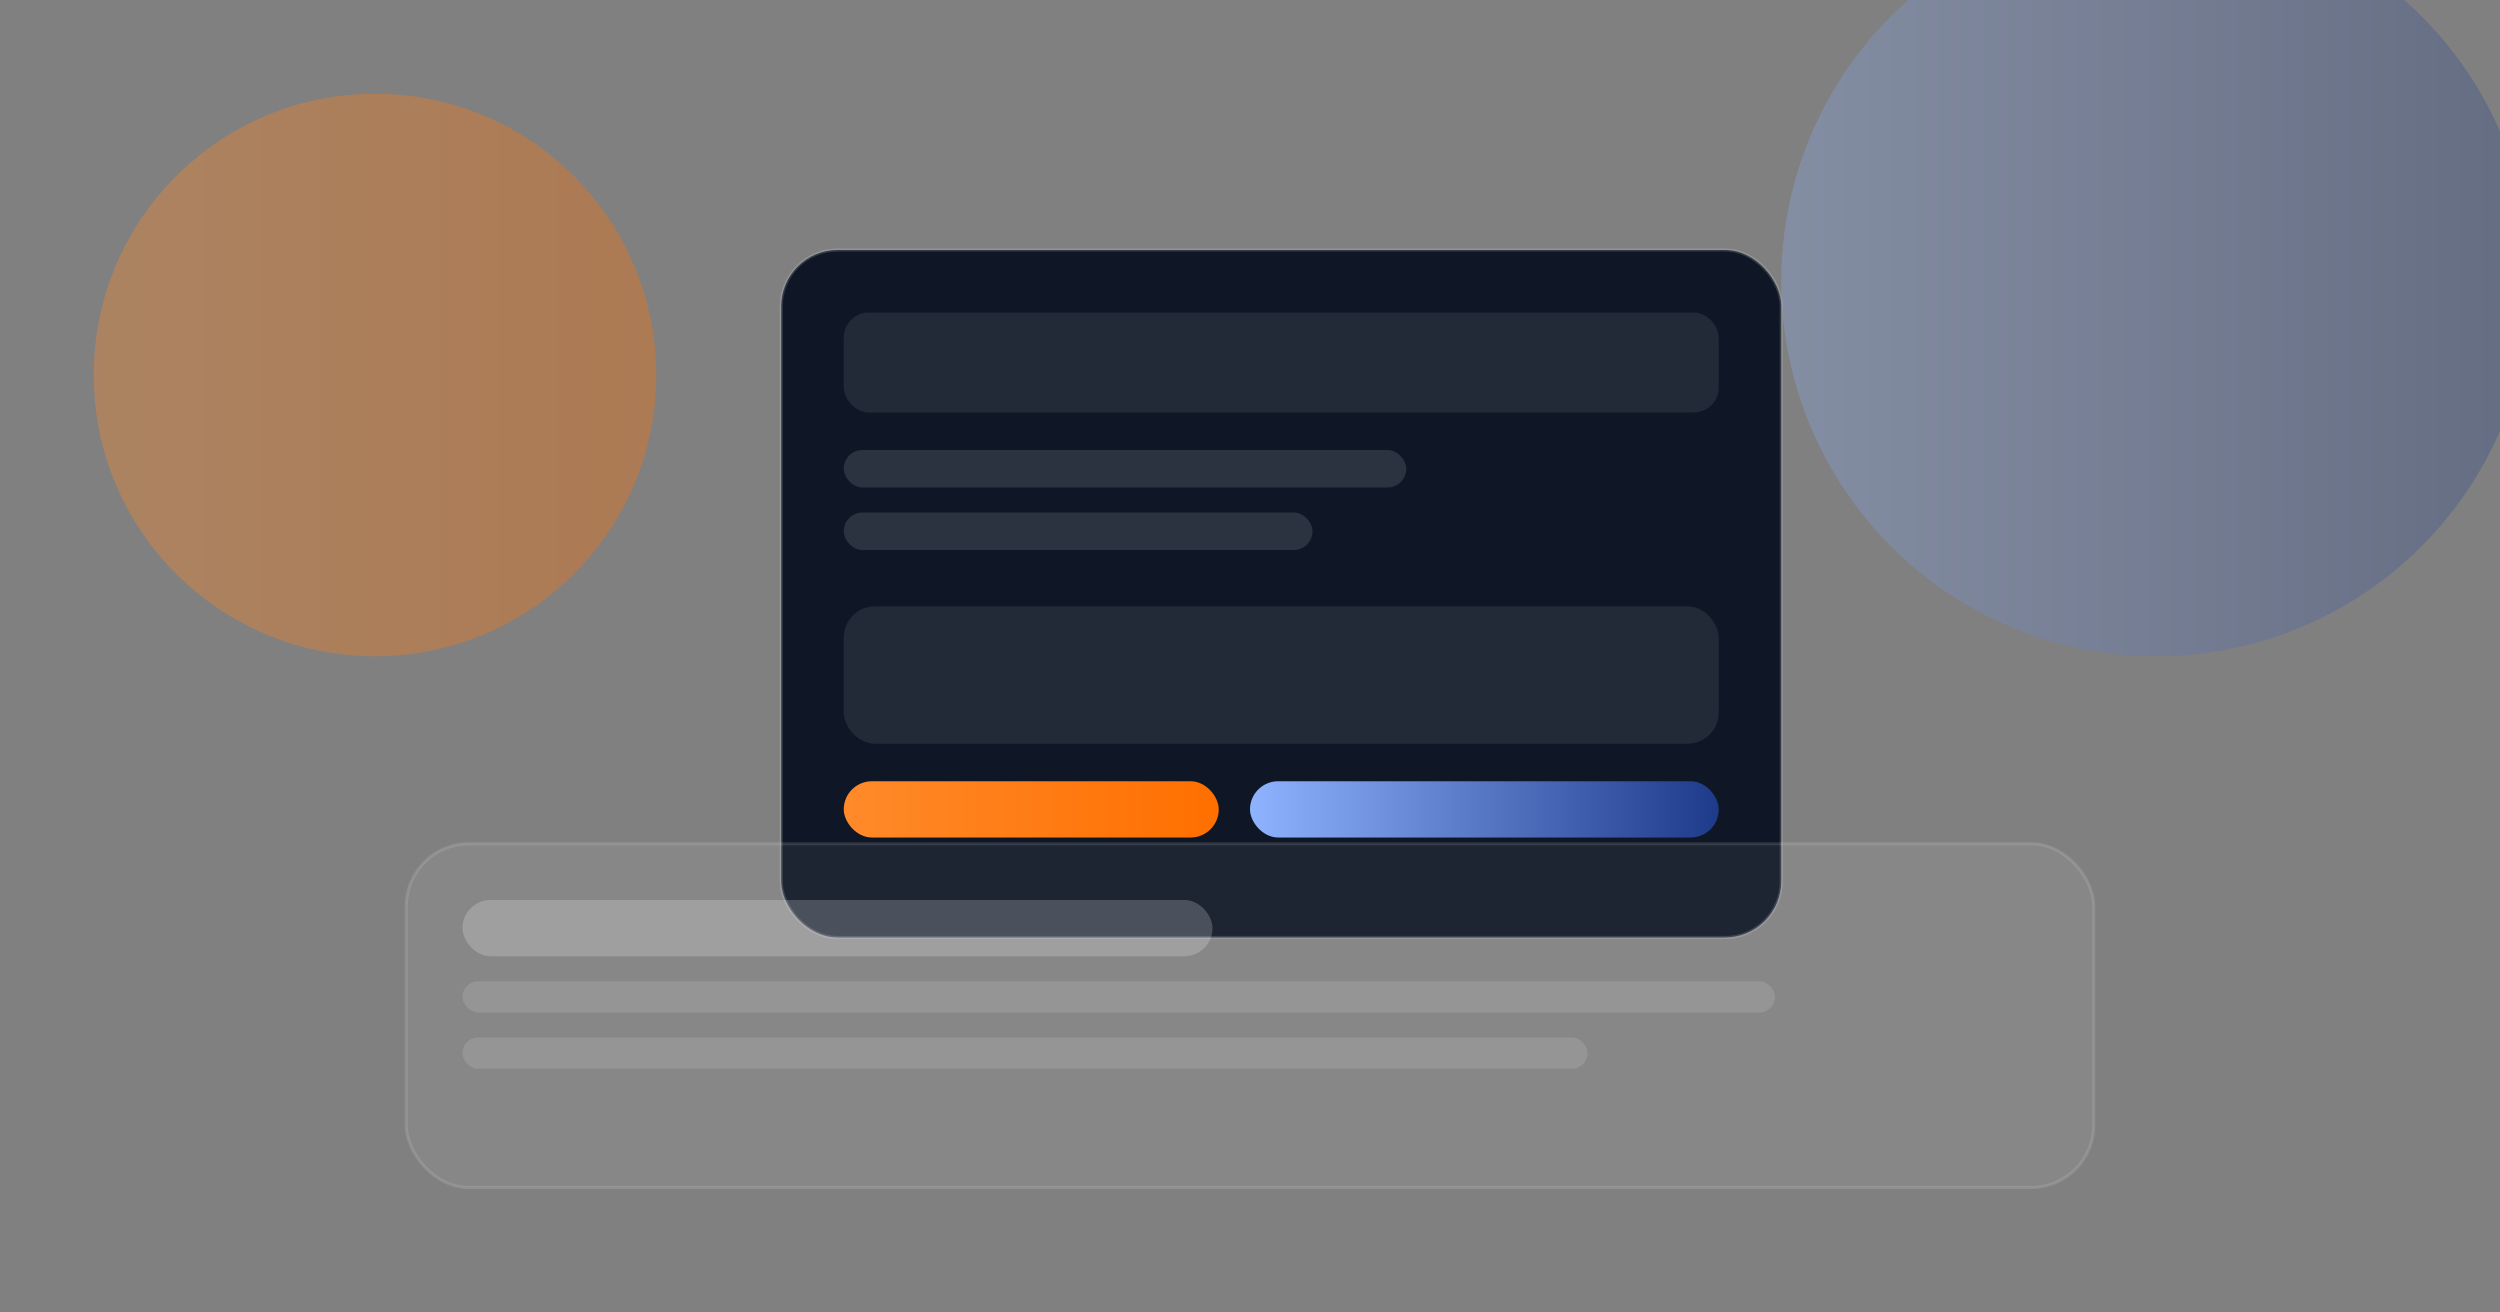 
<svg xmlns="http://www.w3.org/2000/svg" viewBox="0 0 800 420" preserveAspectRatio="xMidYMid slice">
  <rect x="0" y="0" width="800" height="420" fill="#808080" stroke="none"/>
  <defs>
    <linearGradient id="o" x1="0" x2="1"><stop offset="0" stop-color="#ff8a2a"/><stop offset="1" stop-color="#ff6f00"/></linearGradient>
    <linearGradient id="b" x1="0" x2="1"><stop offset="0" stop-color="#8fb3ff"/><stop offset="1" stop-color="#1e3a8a"/></linearGradient>
  </defs>
  <rect width="800" height="420" fill="none"/>
  <circle cx="120" cy="120" r="90" fill="url(#o)" opacity=".35"/>
  <circle cx="690" cy="90" r="120" fill="url(#b)" opacity=".28"/>
  <g transform="translate(250,80)">
    <rect x="0" y="0" width="320" height="220" rx="18" fill="#0f1726" stroke="rgba(255,255,255,.15)"/>
    <rect x="20" y="20" width="280" height="32" rx="8" fill="rgba(255,255,255,.08)"/>
    <rect x="20" y="64" width="180" height="12" rx="6" fill="rgba(255,255,255,.12)"/>
    <rect x="20" y="84" width="150" height="12" rx="6" fill="rgba(255,255,255,.12)"/>
    <rect x="20" y="114" width="280" height="44" rx="10" fill="rgba(255,255,255,.08)"/>
    <rect x="20" y="170" width="120" height="18" rx="9" fill="url(#o)"/>
    <rect x="150" y="170" width="150" height="18" rx="9" fill="url(#b)"/>
  </g>
  <g transform="translate(130,270)">
    <rect x="0" y="0" width="540" height="110" rx="20" fill="rgba(255,255,255,.06)" stroke="rgba(255,255,255,.12)"/>
    <rect x="18" y="18" width="240" height="18" rx="9" fill="rgba(255,255,255,.2)"/>
    <rect x="18" y="44" width="420" height="10" rx="5" fill="rgba(255,255,255,.12)"/>
    <rect x="18" y="62" width="360" height="10" rx="5" fill="rgba(255,255,255,.12)"/>
  </g>
</svg>
